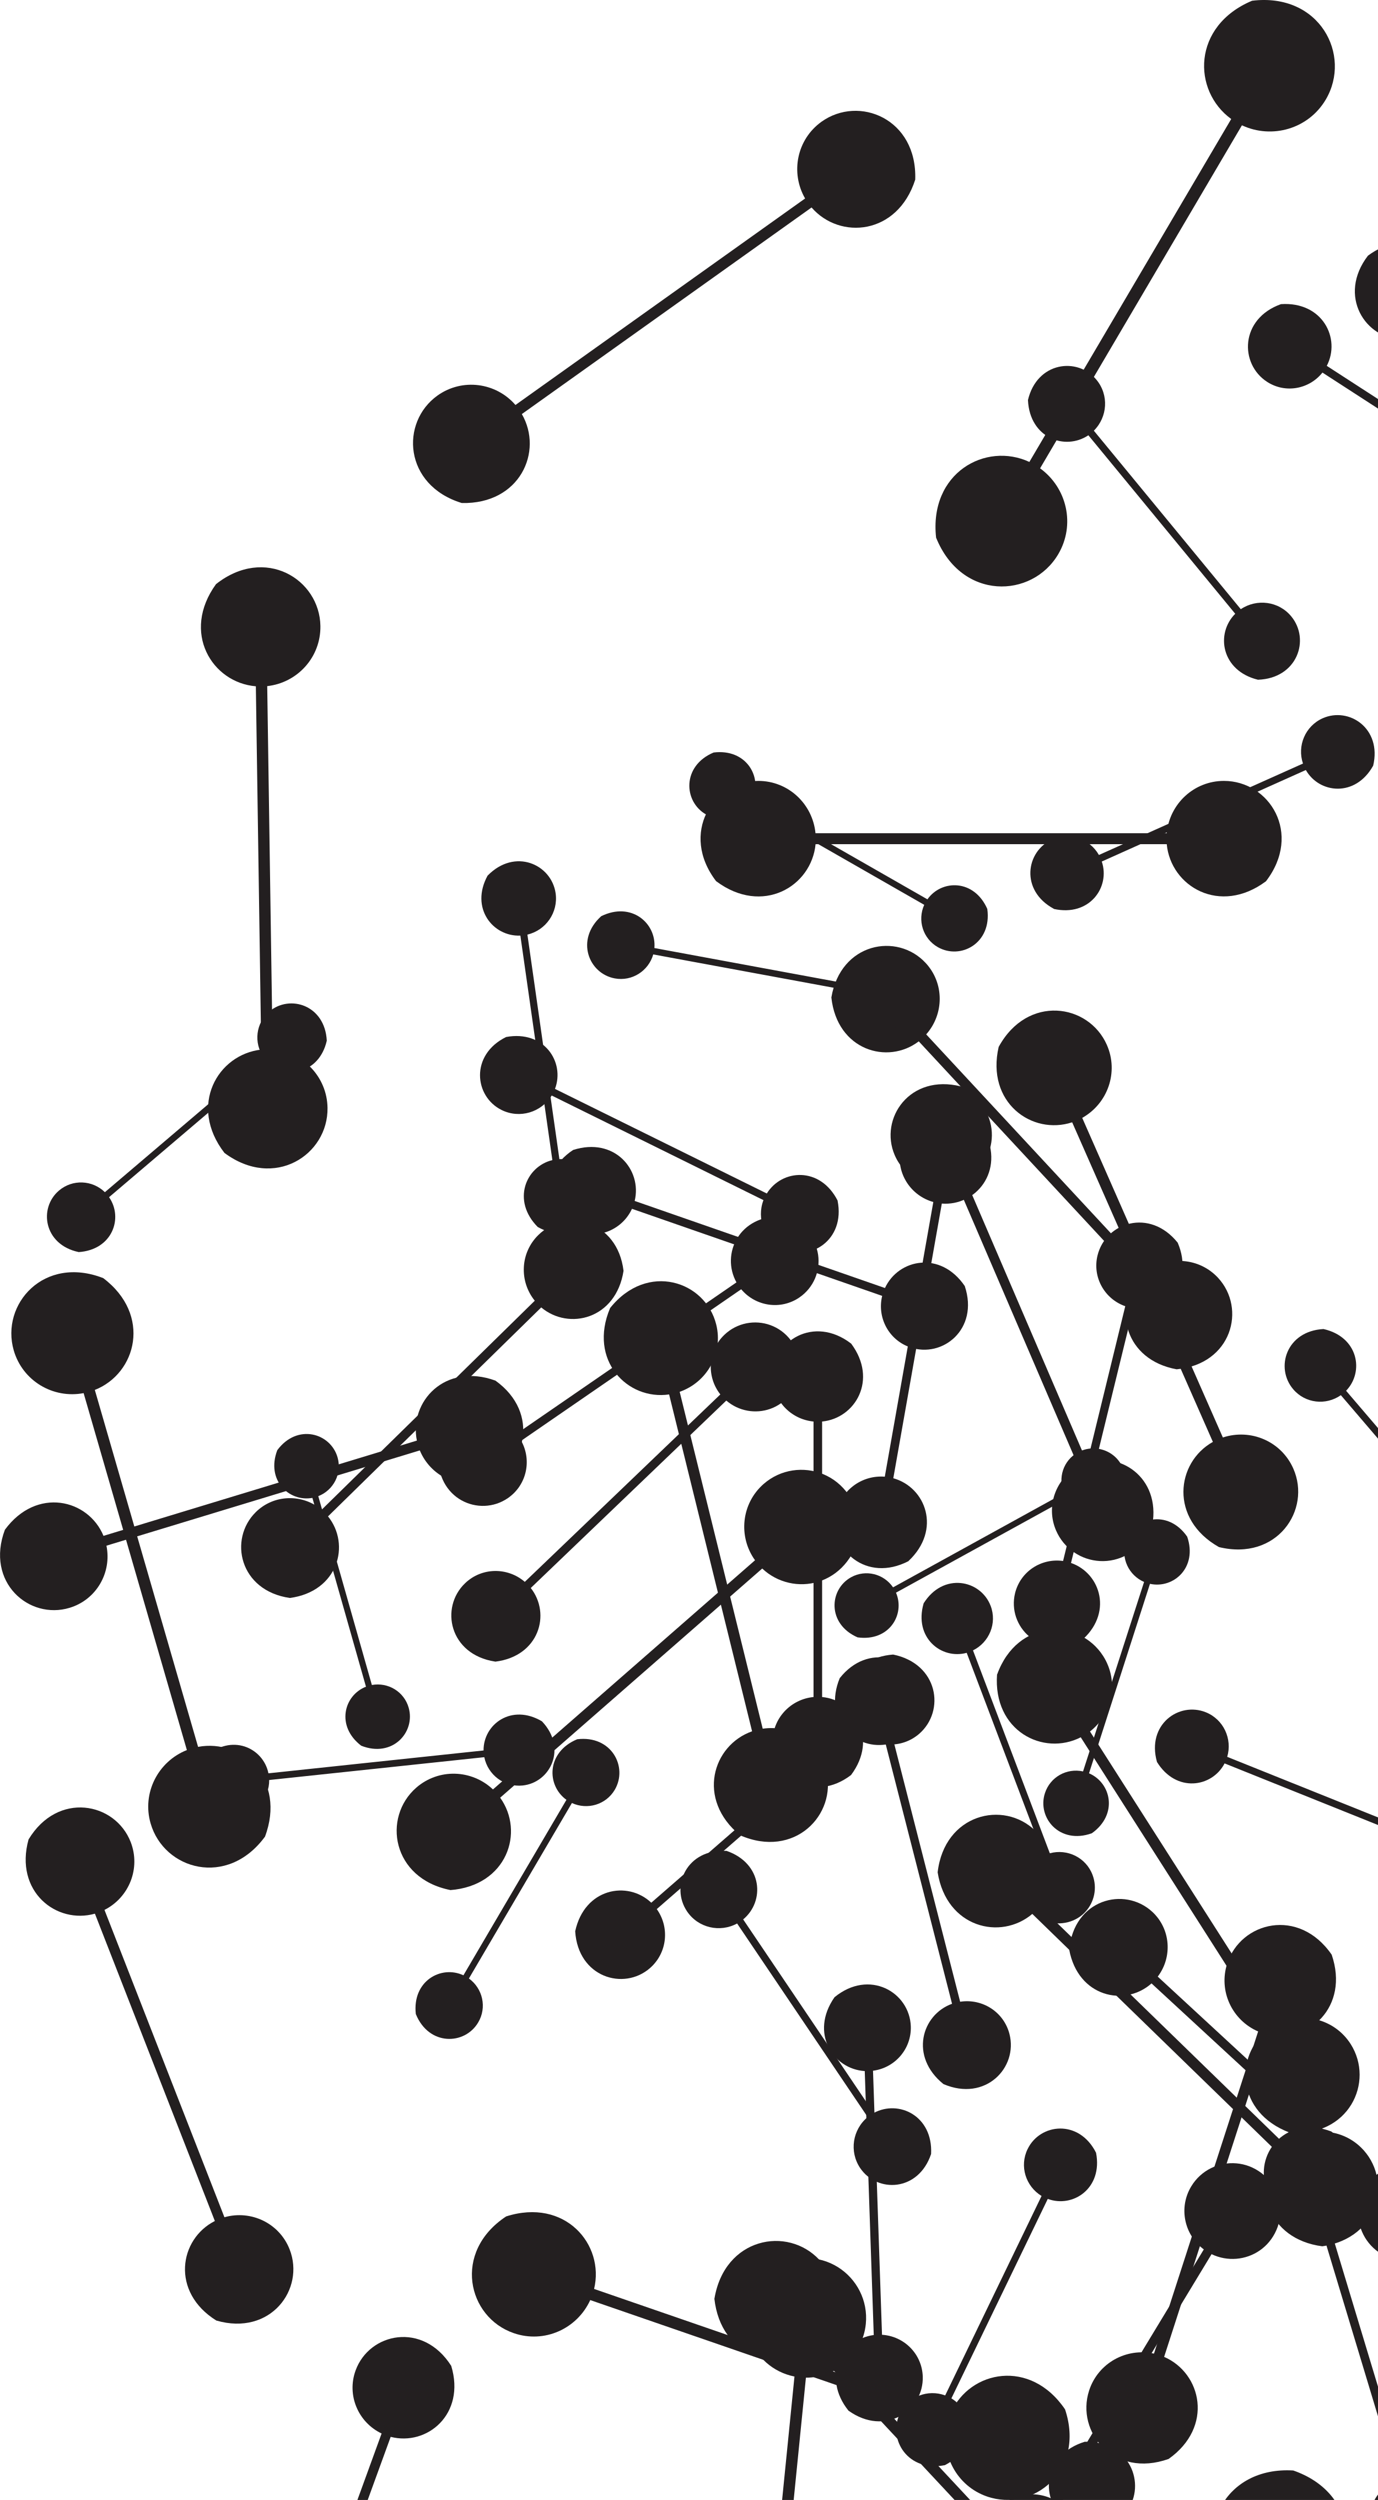 <svg xmlns="http://www.w3.org/2000/svg" xml:space="preserve" viewBox="0 0 16.842 30.544"><g fill="#231f20"><path d="M8.153 51.101c.48-.141.533-.635.26-.884l1.833-2.443c.315.193.775.003.776-.497-.141-.503-.68-.547-.917-.231-.157.209-.124.498.065.67l-1.833 2.443c-.218-.133-.505-.084-.662.125-.237.316-.045.822.478.816m9.206-21.3c-.105.557.367.866.759.718l1.523 3.109c-.357.219-.402.781.103 1.04.581.117.902-.405.705-.808-.13-.266-.44-.382-.711-.28l-1.523-3.109c.247-.152.344-.467.214-.733-.197-.403-.807-.468-1.07.062M8.651 35.281c.203.772.988.879 1.397.455l3.812 3.031c-.321.495-.039 1.235.758 1.259.809-.202.902-1.059.409-1.452-.326-.259-.788-.22-1.071.074l-3.812-3.031c.222-.342.156-.802-.17-1.06-.494-.393-1.308-.108-1.323.725m11.528 1.35c.037-.814-.696-1.159-1.224-.87l-2.794-4.119c.464-.384.415-1.192-.355-1.459-.851-.05-1.203.758-.841 1.292.238.352.702.455 1.068.255l2.794 4.119c-.321.266-.397.734-.158 1.087.362.533 1.243.504 1.511-.304"/><path d="M11 32.068c.525.392 1.084.06 1.13-.422h3.997c.046.482.606.814 1.13.422.416-.543.038-1.142-.479-1.142-.341 0-.619.261-.651.595h-3.997c-.032-.333-.309-.595-.651-.595-.518 0-.896.599-.479 1.142m4.765 1.378c-.78-.22-1.279.411-1.119.988L10.027 36.208c-.267-.536-1.061-.671-1.493.014-.241.812.462 1.336 1.06 1.106.395-.152.599-.577.488-.976l4.619-1.774c.185.371.621.55 1.016.398.598-.23.769-1.089.047-1.531M9.244 46.124c-.386-.103-.628.212-.545.495l-2.266.906c-.135-.263-.528-.324-.737.017-.113.402.237.656.531.539.194-.078.292-.289.234-.485l2.267-.906c.093.182.31.267.504.19.294-.117.372-.543.013-.756m2.668-.366c-.172-.658-.841-.751-1.191-.39l-3.247-2.59c.275-.421.035-1.053-.645-1.075-.69.171-.771.902-.35 1.238.277.222.672.189.914-.061l3.247 2.59c-.19.291-.134.684.143.905.421.335 1.115.094 1.129-.617"/><path d="M6.855 43.988c.633.049.92-.513.708-.932l3.278-2.074c.288.371.919.353 1.146-.241.06-.661-.561-.956-.985-.688-.28.177-.372.536-.225.825l-3.278 2.074c-.199-.257-.562-.327-.842-.15-.425.269-.424.956.199 1.185"/><path d="M10.588 37.753c-.519.557-.205 1.245.346 1.359l-.501 4.621c-.563-.007-1.016.598-.629 1.253.575.549 1.315.188 1.38-.411.043-.395-.225-.748-.606-.827l.502-4.621c.389.005.726-.283.769-.678.065-.598-.58-1.111-1.259-.697m-13.65 8.078c.559-.013.76-.531.537-.879l2.686-2.108c.285.3.836.228.982-.313-.006-.584-.576-.787-.924-.514-.229.18-.278.502-.124.743l-2.686 2.108c-.197-.207-.521-.236-.751-.056-.348.273-.286.875.28 1.02m5.551 4.594c-.019-.43-.421-.576-.685-.399L.139 47.994c.225-.224.161-.647-.256-.75-.449.014-.596.456-.381.719.142.174.391.206.573.083l1.665 2.032c-.156.155-.174.405-.031.579.216.263.677.206.78-.232M13.23 35.054c-.575-.569-1.317-.258-1.455.324l-4.894-.679c.025-.598-.603-1.099-1.312-.708-.602.594-.241 1.391.393 1.479.418.058.802-.215.898-.617l4.894.679c-.018.413.278.78.696.839.634.088 1.198-.581.781-1.316"/><path d="M5.493 32.146c-.357.247-.267.669.026.8l-.846 2.514c-.313-.073-.64.209-.504.621.253.377.71.266.819-.06.072-.214-.034-.444-.236-.535l.845-2.514c.216.05.439-.069.512-.284.109-.326-.187-.69-.617-.543m-3.912 3.895c.109-.393-.21-.643-.501-.561l-.904-2.321c.27-.136.335-.536-.011-.751-.409-.119-.671.236-.555.536.077.198.292.3.492.243l.904 2.321c-.186.094-.275.314-.198.512.117.301.55.385.771.02m6.985 1.503c.133.762.883.93 1.313.553l3.437 3.24c-.351.452-.139 1.19.63 1.278.798-.129.958-.95.513-1.37-.294-.277-.744-.277-1.041-.016l-3.437-3.239c.242-.313.216-.762-.078-1.039-.445-.42-1.255-.211-1.337.593m.805-9.806c-.493.538-.187 1.196.342 1.3l-.444 4.435c-.54-.002-.97.582-.593 1.207.556.522 1.262.17 1.32-.405.038-.379-.222-.716-.587-.788l.444-4.435c.373.001.694-.277.732-.656.058-.574-.565-1.06-1.213-.658"/><path d="M8.731 28.084c.079.719.768.92 1.192.594l3.013 3.225c-.354.4-.2 1.102.512 1.23.752-.073.95-.829.56-1.247-.257-.276-.677-.302-.97-.077l-3.013-3.226c.245-.277.247-.698-.011-.973-.39-.418-1.158-.271-1.282.474m.561 13.917c-.045.441.342.65.638.509l1.39 2.321c-.264.194-.262.635.149.803.46.053.676-.375.496-.675-.119-.198-.367-.268-.572-.171L10.003 42.466c.182-.134.238-.386.119-.585-.18-.301-.659-.312-.829.119m.283 7.562c-.315-.442-.84-.321-.998.047l-3.153-1.009c.085-.392-.272-.794-.785-.618-.466.323-.319.891.09 1.022.27.086.554-.05.664-.305l3.153 1.009c-.059.271.094.547.363.633.408.131.858-.246.666-.779m3.667-13.93c-.682-.219-1.143.323-1.019.839l-4.136 1.422c-.219-.482-.916-.626-1.319-.034-.238.71.366 1.195.902 1.011.353-.122.548-.491.462-.847l4.136-1.422c.152.333.532.505.885.383.536-.184.714-.938.09-1.351"/><path d="M2.842 36.221c.246.662.947.689 1.271.279l3.622 2.339c-.24.464.073 1.091.777 1.044.695-.248.703-1.012.234-1.315-.31-.2-.714-.125-.938.158l-3.622-2.34c.166-.32.068-.72-.242-.92-.469-.303-1.162.018-1.102.754m8.053 9.7c-.344-.665-1.085-.604-1.373-.131l-4.112-1.999c.193-.519-.216-1.14-.951-.999-.7.35-.61 1.155-.078 1.414.351.171.768.04.967-.286l4.112 1.999c-.134.358.021.766.373.937.532.259 1.221-.168 1.064-.935m1.666-15.181c-.683.176-.782.871-.408 1.234l-2.696 3.36c-.436-.286-1.092-.04-1.117.665.175.716.933.802 1.282.367.23-.287.198-.697-.061-.948l2.696-3.36c.302.198.708.141.939-.146.349-.435.101-1.156-.636-1.173"/><path d="M9.295 39.536c-.151-.408-.583-.425-.783-.173L6.282 37.917c.148-.285-.044-.673-.478-.644-.429.152-.434.623-.145.81.191.123.44.078.578-.096l2.23 1.445c-.103.198-.042.443.148.567.289.187.716-.01.68-.464"/><path d="M11.522 39.671c-.271-.406-.747-.312-.9.016L7.812 38.691c.087-.35-.223-.723-.69-.578-.428.278-.311.793.053.922.24.085.5-.03.605-.256l2.811.995c-.061.242.069.495.309.58.364.129.779-.198.621-.683M9.075 42.955c-.266-.397-.731-.304-.88.016l-2.752-.97c.085-.343-.219-.707-.676-.564-.418.272-.304.776.053.902.235.083.489-.03.592-.252l2.752.97c-.059.237.068.484.304.567.356.126.762-.194.607-.669m-5.584-8.489c.518-.339.404-.944-.009-1.141l1.293-3.552c.443.115.919-.275.74-.867-.347-.546-1.002-.404-1.169.056-.11.303.032.634.318.77l-1.293 3.552c-.306-.079-.628.083-.739.386-.168.46.242.99.859.795m9.349-3.447c-.278.45.029.877.42.881l.284 3.221c-.385.071-.612.546-.259.94.467.297.922-.05.885-.467-.024-.275-.255-.48-.525-.482l-.284-3.221c.266-.049.457-.291.433-.567-.037-.417-.546-.679-.954-.305"/><path d="M13.258 29.833c-.502.155-.551.675-.26.932l-1.888 2.594c-.334-.198-.814.008-.808.534.156.526.722.564.967.228.161-.222.123-.525-.078-.703l1.888-2.594c.231.137.532.08.693-.141.244-.336.035-.864-.514-.85M3.489 38.545c.116.799.893.997 1.353.617l3.486 3.484c-.38.461-.181 1.238.618 1.353.836-.11 1.028-.962.577-1.413-.298-.298-.768-.312-1.086-.049l-3.486-3.484c.262-.319.248-.788-.049-1.086-.452-.451-1.303-.259-1.413.578m5.265-27.778c.563.421 1.164.065 1.214-.453h4.292c.049.517.65.873 1.213.453.447-.583.042-1.226-.514-1.226-.367 0-.665.281-.699.639H9.967c-.035-.358-.332-.639-.699-.639-.556 0-.962.643-.515 1.226M5.644 6.146c.712.016.998-.631.734-1.087l3.541-2.524c.345.398 1.05.338 1.267-.34.026-.744-.687-1.035-1.145-.708-.302.216-.383.622-.201.938L6.3 4.948c-.238-.275-.649-.331-.952-.116-.459.327-.415 1.096.296 1.314m4.837 13.859c.387.054.584-.28.47-.546l2.09-1.15c.163.238.551.251.712-.105.062-.404-.308-.608-.579-.459-.179.098-.248.315-.169.498L10.915 19.394c-.113-.165-.333-.222-.512-.124-.271.149-.296.571.078.735M.959 15.298c.416-.026.55-.418.374-.671l1.939-1.65c.221.214.629.145.722-.262-.022-.435-.452-.569-.703-.356-.165.141-.192.382-.07.557l-1.939 1.65c-.153-.149-.395-.161-.561-.02-.251.213-.187.66.238.751m4.544 7.796c.695-.053.911-.711.61-1.129l3.203-2.8c.374.353 1.055.228 1.201-.454-.047-.727-.769-.942-1.184-.579-.273.239-.313.643-.105.932l-3.203 2.8c-.259-.245-.664-.26-.938-.021-.415.363-.298 1.107.416 1.25m4.695 1.312c-.302.434-.019.876.371.9l.11 3.225c-.387.051-.64.511-.309.924.449.321.922-0.0.908-.418-.01-.276-.228-.492-.498-.509l-.11-3.226c.268-.035.471-.266.462-.542-.014-.418-.508-.706-.934-.355m1.262-1.527c.108.677.77.836 1.157.508l3.003 2.919c-.317.396-.139 1.053.541 1.142.709-.104.862-.829.473-1.208-.257-.249-.656-.255-.923-.029l-3.003-2.919c.219-.273.202-.672-.055-.922-.389-.378-1.11-.204-1.193.508m-.544-2.66c-.537.04-.706.548-.474.872l-2.482 2.16c-.289-.274-.816-.178-.93.349.035.562.593.73.914.45.212-.185.243-.497.083-.721l2.483-2.16c.2.19.513.202.725.018.321-.28.233-.855-.319-.968M6.055 16.868c-.617-.223-1.056.258-.96.733l-3.83 1.164c-.185-.448-.817-.603-1.205-.075-.241.641.295 1.105.791.954.327-.099.517-.43.45-.759l3.83-1.164c.128.31.47.479.797.38.496-.151.684-.834.127-1.233"/><path d="M12.186 20.456c-.051.693.565 1.004 1.023.77l2.283 3.577c-.405.316-.382 1.006.268 1.252.724.063 1.043-.617.748-1.081-.195-.306-.587-.404-.903-.243l-2.283-3.576c.28-.219.356-.616.161-.922-.296-.463-1.047-.459-1.295.223m-5.136.795c-.375.158-.374.563-.129.739l-1.259 2.144c-.273-.127-.627.069-.582.473.16.394.6.38.763.102.108-.183.055-.414-.114-.536l1.259-2.144c.189.087.416.021.524-.162.163-.278-.039-.669-.461-.617m3.108-9.063c.069.645.688.827 1.068.536l2.696 2.902c-.319.358-.182.988.456 1.105.675-.064.854-.742.506-1.118-.23-.248-.607-.273-.871-.072l-2.696-2.902c.22-.248.223-.626-.007-.873-.349-.376-1.039-.247-1.152.422"/><path d="M13.204 20.056c.405-.334.253-.833-.114-.96l.761-3.113c.384.056.749-.317.543-.8-.344-.428-.882-.247-.98.156-.065.266.086.532.339.62l-.76 3.113c-.266-.038-.522.128-.587.394-.098.403.296.811.798.59m-9.662-.532c.592-.079.745-.653.467-.997L6.615 15.974c.338.284.914.143 1.006-.447-.075-.62-.704-.769-1.041-.438-.223.218-.236.566-.044.803l-2.605 2.554c-.234-.197-.582-.19-.804.028-.337.331-.201.962.417 1.05M14.283 30.043c.553-.392.404-1.048-.055-1.247l1.273-3.936c.489.108.994-.337.775-.978-.402-.583-1.112-.402-1.277.108-.109.336.06.693.378.83l-1.273 3.936c-.338-.074-.684.115-.793.452-.165.51.304 1.073.972.835m-1.266-.606c-.425-.625-1.161-.474-1.392.035l-4.364-1.506c.131-.543-.355-1.116-1.075-.886-.659.435-.472 1.232.093 1.426.373.129.774-.052.935-.404l4.364 1.506c-.091.376.114.766.486.894.565.195 1.203-.316.953-1.065M6.624 21.031c-.372-.221-.717.036-.714.356l-2.629.279c-.064-.314-.455-.493-.772-.199-.236.386.054.753.394.717.225-.024.389-.215.387-.436l2.629-.279c.044.217.245.369.469.346.34-.036.547-.456.236-.784"/><path d="M11.552 30.117c.393-.205.356-.643.076-.814l1.178-2.437c.307.114.675-.129.59-.564-.208-.414-.685-.36-.837-.044-.101.208-.023.454.171.572l-1.178 2.437c-.212-.079-.454.013-.554.222-.152.316.101.722.555.629M3.389 17.718c-.14.367.143.635.429.583l.655 2.307c-.271.105-.37.483-.058.721.382.151.665-.165.58-.464-.056-.197-.252-.314-.45-.278l-.655-2.307c.187-.073.292-.276.236-.473-.085-.299-.492-.419-.737-.089m7.824-5.811c-.279-.302-.663-.161-.746.132l-2.469-.456c.026-.303-.281-.571-.65-.389-.319.288-.154.701.166.76.211.039.412-.091.47-.293l2.469.456c-.018.209.123.403.334.441.32.059.621-.268.426-.651m.855-.799c-.161-.37-.561-.364-.733-.12L9.197 9.765c.123-.272-.075-.62-.475-.571-.389.163-.37.599-.093.757.183.104.411.049.53-.119l2.137 1.223c-.085.188-.017.412.166.517.277.158.662-.046.605-.464m1.277 11.291c.325-.231.237-.617-.034-.733l.745-2.315c.288.063.584-.199.455-.576-.237-.343-.654-.235-.75.065-.064.198.036.407.223.488l-.746 2.315c-.199-.044-.402.068-.466.266-.097.3.18.63.572.49m-1.137-9.609c-.157.681.408 1.084.898.922l1.72 3.905c-.451.252-.534.942.074 1.285.709.173 1.132-.454.909-.959-.147-.334-.521-.492-.861-.38l-1.719-3.905c.312-.175.448-.558.301-.892-.223-.506-.97-.617-1.321.023"/><path d="M14.072 18.689c.144-.6-.351-.96-.785-.821l-1.487-3.459c.4-.219.479-.827-.055-1.135-.625-.158-1.002.391-.81.839.127.296.456.438.757.342l1.487 3.459c-.276.152-.399.489-.272.785.193.448.851.552 1.166-.01m-6.616-2.708c-.271.639.213 1.131.721 1.056l1.014 4.116c-.484.17-.684.83-.147 1.27.665.291 1.185-.25 1.054-.783-.087-.352-.426-.571-.777-.519l-1.015-4.116c.335-.117.534-.469.447-.821-.131-.533-.843-.77-1.296-.204M.349 22.474c-.176.636.341 1.04.811.907l1.466 3.755c-.436.22-.542.867.018 1.216.663.192 1.086-.383.896-.869-.125-.321-.473-.485-.797-.393L1.277 23.335c.301-.152.445-.509.32-.83-.19-.486-.891-.622-1.248-.031m9.914-1.97c-.204.495.172.871.563.81l.81 3.168c-.373.134-.522.645-.105.981.514.22.912-.201.807-.611-.069-.271-.332-.437-.603-.395l-.81-3.168c.258-.093.409-.366.339-.636-.105-.41-.656-.588-1.002-.148M2.64 7.137c-.427.589-.049 1.204.487 1.248l.066 4.439c-.534.059-.894.686-.45 1.262.61.454 1.269.024 1.26-.551-.006-.379-.301-.683-.671-.713l-.066-4.439c.37-.041.655-.353.65-.733-.008-.575-.679-.985-1.276-.513m9.924-2.246c.022.462.454.618.738.427l1.795 2.181c-.242.241-.172.696.278.806.483-.017.64-.492.407-.774-.153-.186-.421-.22-.617-.088l-1.796-2.181c.168-.167.186-.436.032-.622-.232-.282-.729-.22-.838.251M11.38 26.316c.023-.467-.397-.665-.701-.5L9.083 23.451c.267-.22.24-.683-.202-.837-.488-.03-.691.433-.484.739.136.202.402.262.612.148l1.596 2.365c-.185.152-.228.421-.092.623.207.306.712.291.867-.172"/><path d="M11.104 19.072c.407-.382.211-.901-.186-1.011l.593-3.356c.411.032.773-.388.522-.887-.394-.43-.953-.201-1.029.233-.051.287.128.558.403.635l-.593 3.356c-.285-.023-.545.172-.596.459-.077.435.37.841.887.572m.183.519c-.12.417.217.687.527.602l.939 2.479c-.288.142-.362.567.004.8.435.131.717-.244.595-.566-.08-.212-.308-.322-.522-.264l-.939-2.479c.199-.098.296-.332.216-.543-.122-.321-.582-.415-.821-.029"/><path d="M11.793 15.715c-.297-.439-.813-.334-.977.022L7.757 14.673c.093-.381-.247-.784-.752-.623-.463.304-.333.863.063 1.001.261.091.543-.036.656-.282l3.058 1.064c-.064.263.078.537.34.628.396.138.845-.22.67-.746m-5.739 4.587c.538-.066.683-.585.434-.9l2.39-2.29c.303.261.828.139.917-.395-.062-.563-.631-.705-.941-.408-.204.195-.22.511-.049.728l-2.39 2.29c-.21-.181-.526-.179-.73.017-.31.297-.193.871.367.957"/><path d="M9.566 14.861c-.534-.021-.757.461-.565.807l-2.69 1.851c-.254-.303-.784-.267-.955.239-.029.558.502.786.851.546.23-.158.296-.462.163-.701L9.059 15.752c.176.21.484.257.713.099.348-.24.326-.817-.206-.99m3.313-3.756c.437.098.693-.266.587-.579l2.494-1.118c.164.288.605.338.823-.053.108-.455-.295-.723-.618-.579-.213.096-.313.336-.24.553l-2.494 1.117c-.113-.199-.359-.284-.572-.189-.323.145-.392.624.02.846m-6.919-.406c-.218.398.065.749.4.734l.391 2.743c-.326.079-.499.495-.179.817.413.233.787-.085.736-.44-.033-.235-.24-.399-.471-.389l-.391-2.743c.226-.054.378-.27.345-.505-.051-.355-.498-.556-.83-.217m4.442 10.988c.33-.442.05-.913-.355-.951v-3.366c.405-.039.685-.51.355-.952-.457-.351-.961-.032-.961.404 0 .288.22.521.501.548v3.366c-.28.027-.501.26-.501.548 0 .436.504.754.961.404M15.303.009c-.734.308-.732 1.099-.255 1.445l-2.467 4.19c-.534-.249-1.227.133-1.14.925.312.772 1.173.745 1.493.202.211-.358.108-.81-.222-1.049l2.467-4.191c.369.172.814.043 1.025-.315.32-.543-.075-1.308-.901-1.207M3.238 22.442c.262-.696-.277-1.201-.817-1.099L1.159 16.982c.511-.202.696-.918.103-1.366-.724-.283-1.257.318-1.094.883.108.373.481.593.854.522l1.262 4.361c-.353.14-.551.525-.443.897.164.565.936.788 1.397.162"/><path d="M10.238 14.67c-.214-.422-.682-.386-.866-.088L6.783 13.304c.124-.327-.132-.72-.597-.634-.443.218-.39.727-.055.892.221.109.484.029.612-.177l2.588 1.278c-.086.226.01.484.231.593.335.165.772-.101.675-.586m42.546 14.597c.078.475.544.585.814.352l2.12 2.038c-.221.279-.094.74.384.8.497-.075.602-.586.328-.849-.181-.174-.461-.177-.648-.017l-2.119-2.038c.153-.193.139-.473-.042-.647-.274-.264-.78-.139-.836.361"/><path d="M51.33 36.257c.675.068.995-.525.779-.978l3.552-2.135c.298.404.973.4 1.229-.229.08-.705-.575-1.035-1.035-.758-.303.182-.41.563-.261.876l-3.552 2.134c-.206-.279-.593-.363-.896-.181-.46.276-.476 1.01.184 1.27m2.875-4.036c-.119-.671-.781-.817-1.159-.484l-3.037-2.846c.308-.399.119-1.049-.558-1.125-.703.116-.842.84-.449 1.208.26.243.657.242.918.012l3.037 2.846c-.213.276-.188.672.071.915.393.369 1.107.183 1.177-.526"/><path d="M53.262 29.265c-.297.276-.157.653.132.735l-.442 2.435c-.299-.025-.563.279-.382.641.285.314.691.15.748-.165.038-.208-.091-.406-.29-.462l.442-2.435c.207.018.397-.122.434-.331.057-.315-.266-.612-.642-.418"/><path d="M52.054 31.143c.14.53.679.604.96.312l2.621 2.081c-.22.34-.026.849.521.865.556-.139.619-.728.28-.998-.224-.178-.542-.151-.736.051l-2.621-2.081c.152-.235.107-.551-.117-.728-.339-.27-.899-.074-.908.499"/><path d="M56.537 32.326c.07-.826-.661-1.206-1.21-.933l-2.677-4.298c.487-.373.47-1.196-.303-1.498-.863-.084-1.253.723-.907 1.28.229.367.696.49 1.075.302l2.676 4.298c-.337.258-.432.731-.204 1.098.347.557 1.244.562 1.548-.249M34.321 31.516c-.244.628.239 1.091.729 1.004l1.1 3.964c-.465.179-.64.824-.107 1.236.653.264 1.142-.276 1-.789-.094-.339-.43-.542-.769-.482l-1.1-3.963c.322-.123.504-.471.411-.809-.143-.513-.84-.723-1.264-.161m12.189 1.466c-.581.212-.609.827-.252 1.113l-2.07 3.163c-.405-.213-.957.058-.919.676.214.61.883.622 1.151.212.177-.27.114-.625-.133-.823l2.07-3.163c.28.147.631.063.808-.207.268-.41-.01-1.019-.655-.97m1.338-1.596c-.667-.37-1.261.1-1.239.664l-4.618.625c-.129-.549-.827-.845-1.371-.31-.396.692.134 1.324.732 1.244.395-.054.674-.399.659-.789l4.618-.625c.089.38.45.638.845.585.598-.081.941-.831.375-1.393M22.978 37.924c.596-.093.738-.676.45-1.017l2.577-2.636c.347.28.927.125 1.006-.473-.09-.625-.728-.761-1.062-.42-.22.225-.226.576-.028.812l-2.577 2.636c-.24-.194-.592-.179-.812.046-.334.341-.182.976.444 1.052"/><path d="M38.734 31.616c-.403-.276-.81-.012-.83.349l-2.98.122c-.049-.358-.477-.588-.855-.28-.294.417.006.852.392.836.255-.011.453-.214.467-.463l2.98-.121c.034.247.249.434.503.423.386-.016.649-.473.323-.866m-10.87 4.229c.439-.705-.041-1.376-.655-1.383l-.432-5.052c.604-.11.963-.853.411-1.474-.731-.467-1.447.074-1.391.729.037.432.397.754.822.758l.431 5.052c-.418.076-.718.455-.681.887.056.654.853 1.067 1.494.482"/><path d="M28.186 32.42c.503-.674.077-1.393-.542-1.452v-5.138c.619-.06 1.046-.779.542-1.453-.698-.535-1.467-.049-1.467.616 0 .439.336.796.764.837v5.138c-.428.041-.764.398-.764.836 0 .665.769 1.151 1.467.616m18.384-.598c-.199.466.154.826.525.772l.734 3.006c-.354.123-.501.605-.11.927.485.213.865-.181.77-.57-.063-.257-.31-.417-.567-.38l-.734-3.006c.244-.085.39-.342.327-.599-.095-.389-.615-.563-.946-.151"/><path d="M50.411 32.099c-.595-.456-1.24-.084-1.3.467l-4.577-.056c-.046-.552-.682-.94-1.288-.499-.484.616-.06 1.307.533 1.314.391.005.712-.291.754-.672l4.577.056c.032.382.346.685.737.69.593.007 1.034-.673.565-1.3m.241-1.041c.027.441.441.585.71.399l1.741 2.06c-.228.234-.156.666.275.766.461-.022.605-.477.38-.744-.149-.176-.404-.205-.59-.076l-1.741-2.06c.158-.162.172-.418.023-.594-.225-.267-.698-.201-.797.25m-18.918-.488c.087.564.639.699.962.427l2.491 2.442c-.266.328-.12.877.447.953.591-.084.721-.688.398-1.004-.213-.209-.545-.215-.769-.027l-2.491-2.442c.183-.227.17-.56-.043-.768-.322-.316-.924-.174-.996.419m-10.048-1.85c-.261.35-.04.723.281.754v2.666c-.321.031-.543.404-.281.754.362.278.761.026.761-.32 0-.228-.174-.413-.397-.434v-2.666c.222-.022.397-.206.397-.434 0-.345-.399-.597-.761-.32"/><path d="M37.06 26.776c.189.839 1.031.986 1.489.544l3.993 3.415c-.365.521-.09 1.33.768 1.386.879-.187 1.014-1.107.496-1.549-.341-.292-.841-.267-1.158.038L38.656 27.195c.253-.36.199-.858-.142-1.15-.517-.442-1.406-.167-1.453.731"/><path d="M43.122 33.276c.844.032 1.195-.73.891-1.275l4.245-2.927c.402.478 1.239.421 1.508-.38.045-.882-.795-1.24-1.344-.861-.363.25-.466.731-.256 1.108l-4.245 2.927c-.278-.331-.764-.405-1.126-.155-.55.379-.513 1.292.327 1.563"/><path d="M39.05 33.227c.669.126 1.039-.44.861-.911l3.729-1.83c.264.428.937.482 1.247-.124.14-.697-.486-1.082-.969-.845-.319.156-.458.527-.335.852l-3.729 1.83c-.182-.296-.561-.413-.879-.257-.483.237-.561.968.075 1.284m-13.828-6.681c-.506.298-.425.876-.042 1.081l-1.384 3.309c-.415-.129-.883.219-.74.789.305.533.931.427 1.111-.001.118-.283-.002-.603-.267-.744l1.384-3.309c.287.089.599-.05.718-.333.179-.428-.186-.949-.779-.792m21.959 6.423c.674-.451.518-1.241-.026-1.494l1.651-4.67c.582.145 1.201-.372.959-1.146-.462-.711-1.318-.516-1.531.089-.141.399.05.831.426 1.006l-1.651 4.671c-.403-.1-.822.116-.963.515-.214.605.33 1.294 1.136 1.031m5.327 2.946c.178-.373-.096-.678-.4-.648l-.491-2.474c.292-.088.429-.475.122-.751-.387-.191-.711.116-.648.437.042.211.238.351.448.33l.491 2.474c-.202.061-.33.265-.288.476.064.32.481.481.766.156M41.356-12.755c-.581.084-.726.649-.45.985l-2.538 2.535c-.335-.277-.9-.133-.985.449.08.609.7.749 1.028.421.217-.217.227-.558.036-.79l2.538-2.535c.231.191.573.181.79-.035.329-.328.189-.948-.42-1.029M39.455-6.935c-.471.356-.324.924.081 1.085l-1.004 3.463c-.429-.081-.857.32-.649.873.365.497.979.32 1.109-.128.086-.296-.071-.602-.352-.713l1.004-3.463c.297.056.593-.119.678-.415.13-.448-.294-.926-.869-.702"/><path d="M36.935-9.016c.174.398.605.391.79.128l2.305 1.313c-.132.293.082.668.513.614.418-.176.397-.646.098-.816-.197-.112-.443-.053-.571.129l-2.305-1.312c.091-.203.017-.445-.18-.557-.299-.17-.713.051-.651.501m6.236-8.091c-.609.141-.712.754-.388 1.085l-2.463 2.919c-.38-.263-.967-.059-1.004.566.14.639.81.731 1.129.353.21-.249.191-.613-.033-.842l2.463-2.919c.263.182.625.14.835-.109.319-.378.115-1.023-.538-1.053M42.014-7.014c.6-.364.495-1.054.034-1.293l1.606-3.976c.498.147 1.053-.276.873-.955-.373-.632-1.12-.497-1.328.018-.137.34.012.721.33.887l-1.606 3.976c-.344-.102-.716.069-.853.409-.208.515.236 1.131.943.935"/><path d="M38.546-3.928c.454-.224.422-.726.107-.927l1.404-2.754c.348.138.773-.131.688-.63-.228-.477-.773-.427-.955-.071-.12.235-.037.518.181.657l-1.404 2.754c-.241-.095-.518.005-.638.24-.182.357.098.827.618.731M35.767-8.414c.254-.34.039-.703-.273-.733v-2.592c.312-.03.527-.393.273-.733-.352-.27-.74-.025-.74.311 0 .221.169.401.386.422v2.592c-.216.021-.386.201-.386.422 0 .335.388.581.74.31M37.339-3.772c.507-.406.327-1.026-.124-1.19l.994-3.838c.474.075.932-.379.686-.98-.418-.535-1.086-.321-1.215.176-.085.328.097.659.409.773l-.994 3.838c-.328-.052-.648.149-.733.477-.129.497.352 1.009.976.744m7.016-6.332c-.602.458-.411 1.185.109 1.39l-1.272 4.44c-.55-.102-1.096.414-.828 1.121.47.635 1.256.406 1.42-.169.109-.38-.093-.771-.453-.912l1.271-4.44c.38.07.759-.155.868-.534.164-.575-.38-1.185-1.116-.895m2.882-2.347c-.185-.831-1.018-.978-1.472-.542l-3.943-3.388c.363-.514.092-1.316-.757-1.374-.871.182-1.005 1.093-.495 1.532.337.289.832.267 1.146-.035l3.943 3.388c-.251.356-.199.849.138 1.138.511.439 1.391.169 1.44-.72m-24.199 5.856c.019.627.602.848.99.595l2.385 2.996c-.334.322-.249.939.358 1.099.655-.012.878-.652.569-1.04-.204-.256-.565-.308-.834-.133L24.123-6.074c.231-.223.261-.587.058-.842-.309-.388-.983-.314-1.142.322m23.446 2.819c.356-.31.207-.756-.126-.861l.606-2.821c.347.04.666-.304.469-.733-.32-.376-.799-.2-.878.165-.052.241.091.477.321.55l-.606 2.821c-.24-.028-.467.128-.518.369-.079.365.286.723.733.511"/><path d="M37.926-3.924c.808.193 1.293-.474 1.105-1.058l4.655-2.007c.296.538 1.114.643 1.528-.076.212-.841-.528-1.349-1.131-1.089-.398.171-.589.615-.46 1.019l-4.655 2.006c-.205-.372-.659-.537-1.057-.366-.603.26-.743 1.147.015 1.57m-4.164-6.185c.054.454.491.577.757.369l1.922 2.022c-.222.255-.121.697.33.774.475-.05.596-.53.347-.791-.164-.173-.43-.187-.614-.043l-1.922-2.022c.153-.176.152-.442-.012-.615-.249-.262-.733-.165-.808.307m-9.121 3.702c.461.345.954.053.994-.371h3.517c.041.424.533.716.994.371.367-.478.034-1.004-.422-1.004-.3 0-.544.23-.573.523h-3.517c-.028-.293-.272-.523-.573-.523-.455 0-.788.527-.422 1.004m13.353-9.488c-.465.623-.071 1.288.501 1.342v4.749c-.572.055-.966.719-.501 1.342.645.495 1.356.046 1.356-.569 0-.406-.31-.735-.706-.773v-4.749c.396-.038.706-.367.706-.773 0-.615-.711-1.064-1.356-.569"/><path d="M44.465-11.236c-.726.251-.773 1.013-.335 1.375L41.494-5.98c-.498-.273-1.189.052-1.154.819.252.762 1.083.79 1.424.288.225-.332.154-.773-.149-1.024l2.635-3.881c.345.189.781.092 1.006-.24.341-.503.009-1.264-.793-1.218m-8.104 6.937c.27-.546-.128-1.001-.577-.962l-.677-3.656c.433-.124.642-.692.194-1.105-.567-.289-1.051.158-.963.631.058.313.344.522.654.495l.677 3.656c-.3.086-.491.384-.434.696.088.474.699.718 1.125.245"/><path d="M39.3-10.452c.071.497.553.622.84.386l2.159 2.172c-.237.285-.115.768.381.842.52-.067.641-.595.361-.877-.185-.186-.476-.195-.675-.033l-2.159-2.172c.164-.198.156-.489-.029-.675-.279-.282-.809-.163-.879.356m4.779-4.549c-.532.176-.573.731-.258 1l-1.959 2.807c-.361-.204-.868.027-.85.587.177.558.782.586 1.036.223.168-.24.12-.563-.098-.748l1.959-2.807c.249.141.569.074.736-.165.254-.364.019-.922-.567-.896m-6.572 3.276c-.235.315-.036.651.253.678v2.4c-.289.028-.489.364-.253.678.326.25.685.023.685-.288 0-.205-.157-.371-.357-.391V-11.046c.2-.019.357-.186.357-.391 0-.311-.359-.538-.685-.288M49.711-.941c.324-.791-.278-1.39-.902-1.291l-1.305-5.054c.594-.216.83-1.031.164-1.566-.822-.349-1.456.324-1.287.979.111.432.533.697.964.629l1.305 5.054c-.411.149-.651.585-.539 1.017.169.654 1.049.937 1.599.233M42.049-12.727c-.047-.518-.54-.672-.849-.444L39.078-15.533c.26-.283.159-.79-.351-.891-.542.042-.695.583-.42.889.181.202.483.227.697.069l2.122 2.362c-.18.195-.187.498-.006.7.275.306.829.211.929-.323"/><path d="M48.581-7.063c-.375-.696-1.156-.616-1.452-.112L42.752-9.207c.194-.551-.25-1.199-1.023-1.036-.732.383-.622 1.23-.055 1.494.374.174.811.028 1.015-.321l4.378 2.031c-.134.381.037.809.411.982.567.263 1.285-.201 1.105-1.007M32.212-10.808c-.383.512-.059 1.059.412 1.104v3.904c-.471.045-.795.591-.412 1.103.53.407 1.115.038 1.115-.468 0-.334-.255-.605-.581-.636v-3.904c.325-.031.581-.302.581-.636 0-.506-.585-.875-1.115-.468m11.18-2.124c-.46-.267-.881.054-.873.447l-3.229.377c-.083-.385-.566-.6-.952-.234-.285.478.077.926.495.877.276-.032.475-.27.47-.542l3.229-.377c.057.266.306.451.582.419.418-.049.667-.568.279-.967"/><path d="M34.677-7.797c-.549-.629-1.336-.365-1.523.223l-4.985-1.072c.072-.613-.537-1.177-1.296-.829-.665.565-.355 1.413.291 1.552.426.092.842-.16.971-.567l4.985 1.072c-.049.424.226.824.652.916.646.139 1.277-.506.904-1.295m5.259-.46c-.852.044-1.136.842-.781 1.364l-4.005 3.329c-.448-.444-1.284-.31-1.483.519.035.891.912 1.176 1.431.745.342-.284.402-.778.157-1.138l4.005-3.33c.309.307.805.338 1.147.054.519-.431.399-1.346-.471-1.543m-9.983-3.479c-.195-.336-.578-.285-.715-.033l-2.183-.931c.087-.274-.141-.585-.519-.493-.354.199-.287.614-.004.735.187.079.399.001.494-.173l2.183.931c-.06.189.03.397.217.476.283.121.628-.118.527-.512m23.055 38.945c.157-.762-.482-1.196-1.023-1.002l-2.016-4.298c.495-.293.569-1.062-.116-1.428-.794-.174-1.247.534-.986 1.091.172.367.593.533.967.4l2.016 4.298c-.342.202-.483.633-.311 1.0.261.557 1.095.661 1.469-.06M44.253 24.967c-.358.479-.055.99.385 1.032v3.649c-.44.042-.743.553-.385 1.032.495.38 1.042.035 1.042-.438 0-.312-.239-.565-.543-.594v-3.649c.304-.029.543-.283.543-.594 0-.473-.547-.818-1.042-.437m13.679-4.976c-.62.289-.591.968-.17 1.249l-1.976 3.681c-.466-.195-1.048.156-.947.832.294.652 1.032.6 1.288.123.169-.314.065-.699-.226-.893l1.976-3.681c.323.135.701.009.869-.306.256-.477-.108-1.12-.814-1.005M42.035-6.649c-.19.368.075.683.38.662l.415 2.495c-.296.079-.445.462-.146.749.382.204.716-.095.663-.418-.035-.213-.227-.359-.439-.345l-.415-2.495c.205-.054.339-.255.304-.468-.054-.323-.466-.497-.762-.181m-9.912 26.542c-.396-.016-.561.342-.419.599l-1.994 1.372c-.189-.224-.582-.198-.709.178-.022.414.373.583.631.405.17-.117.219-.343.121-.52l1.994-1.373c.131.155.358.19.529.073.259-.178.241-.606-.153-.734"/><path d="M59.016 17.99c-.661.396-.55 1.153-.046 1.419l-1.788 4.351c-.545-.165-1.156.295-.964 1.041.405.696 1.225.552 1.457-.011.153-.372-.008-.791-.356-.974l1.788-4.352c.377.114.786-.071.938-.442.231-.564-.251-1.243-1.028-1.032m1.047 13.687c.508-.132.581-.649.303-.919l2.004-2.504c.325.212.813.029.831-.496-.131-.533-.696-.597-.955-.272-.171.214-.147.519.046.706l-2.004 2.504c-.225-.147-.527-.104-.699.11-.259.324-.074.861.475.872M53.703 1.965c-.493-.1-.773.314-.646.664l-2.777 1.314c-.19-.319-.688-.366-.923.079-.111.514.348.806.708.635.237-.112.344-.385.256-.627l2.777-1.314c.132.221.41.312.647.199.36-.17.425-.71-.042-.95m-39.564 19.56c.234.383.675.315.828.02l2.546 1.022c-.093.319.178.673.612.557.404-.239.316-.717-.013-.849-.218-.087-.461.008-.567.212l-2.546-1.022c.065-.22-.045-.458-.262-.545-.33-.132-.724.152-.597.605M52.096-3.172c-.619-.401-1.224.014-1.24.56l-4.498.301c-.088-.539-.743-.87-1.303-.389-.428.642.043 1.287.625 1.248.385-.026.677-.341.688-.718l4.498-.301c.061.373.393.646.777.62.582-.039.962-.741.453-1.32M28.893 20.23c-.489.711-.023 1.431.614 1.468l.206 5.268c-.633.086-1.041.84-.497 1.511.737.521 1.506-.008 1.48-.69-.018-.45-.376-.802-.817-.827l-.206-5.268c.437-.059.768-.438.75-.888-.026-.682-.835-1.149-1.529-.573M25.499 2.074c-.483.092-.583.57-.339.84L23.134 5.13c-.291-.219-.758-.077-.807.413.09.506.613.6.876.313.173-.189.169-.476 0-.662l2.027-2.216c.201.151.486.13.659-.059.262-.287.122-.8-.39-.845M45.34 5.651c-.766.225-.852 1.014-.415 1.411l-2.925 3.9c-.504-.307-1.237-.004-1.238.794.225.803 1.085.872 1.464.367.25-.333.198-.795-.104-1.07l2.924-3.9c.349.212.806.133 1.056-.2.379-.505.071-1.312-.763-1.302M43.888 4.388c.438-.321.31-.846-.061-.999L44.796.215c.393.08.793-.284.609-.795-.33-.462-.897-.307-1.022.104-.083.271.058.555.314.661l-.969 3.173c-.272-.055-.547.102-.63.373-.125.411.258.856.79.657"/><path d="M25.582 18.969c.306.384.775.25.9-.091l2.9.761c-.058.358.285.706.74.521.405-.314.245-.821-.131-.919-.248-.065-.499.072-.585.308l-2.9-.761c.04-.248-.111-.49-.359-.555-.376-.098-.764.264-.565.737m16.867 8.608c-.277-.439-.786-.352-.956-.008l-2.96-1.134c.102-.37-.218-.774-.717-.633-.462.284-.352.834.031.981.253.097.533-.018.651-.255l2.96 1.133c-.071.256.06.528.313.625.383.147.833-.189.678-.709M41.134-5.372c-.598.161-.677.771-.346 1.087L38.454-1.313c-.385-.247-.958-.025-.973.594.161.627.826.695 1.129.31.199-.254.167-.613-.062-.831l2.334-2.972c.267.171.623.117.822-.137.302-.385.078-1.016-.569-1.023M54.475 7.19c-.633-.15-1.011.373-.863.83l-3.641 1.577c-.232-.421-.872-.502-1.196.061-.165.659.415 1.055.887.851.311-.135.46-.482.358-.798l3.641-1.577c.161.291.516.419.828.285.472-.204.58-.899-.014-1.229M19.119-1.189c.413.667 1.182.542 1.445.025L25.02.59c-.16.557.318 1.173 1.075.966.702-.423.543-1.256-.034-1.483-.381-.15-.804.02-.986.377l-4.456-1.753c.11-.386-.084-.799-.465-.948-.577-.227-1.261.274-1.035 1.062m-1.596 27.346c.522.157.865-.262.764-.652l3.128-1.138c.173.364.706.464 1.004.008.171-.544-.295-.905-.7-.757-.267.097-.41.381-.34.651l-3.128 1.138c-.12-.252-.411-.377-.678-.28-.405.147-.531.724-.05 1.03m31.924-20.811c.423-.567.065-1.171-.455-1.221V-.194c.52-.05.879-.654.455-1.221-.586-.45-1.233-.042-1.233.518 0 .369.282.669.642.703V4.125c-.36.035-.642.334-.642.703 0 .56.647.968 1.233.518M19.667 1.1c.207.682.912.753 1.264.36l3.506 2.583c-.271.452.006 1.105.719 1.1.716-.207.772-.976.317-1.311-.3-.221-.712-.171-.955.101l-3.506-2.583c.187-.313.113-.721-.187-.942-.454-.335-1.172-.054-1.158.691"/><path d="M19.216 25.699c-.386.156-.39.57-.143.754l-1.318 2.176c-.278-.134-.643.061-.602.476.158.406.609.397.779.115.113-.186.062-.423-.109-.55l1.318-2.176c.192.092.426.028.538-.158.171-.282-.03-.685-.463-.637m16.663.517c-.671.129-.809.794-.469 1.168l-2.811 3.084c-.404-.303-1.054-.105-1.12.575.126.703.854.832 1.218.433.24-.264.233-.661-.001-.92l2.811-3.084c.28.21.676.179.917-.084.364-.4.168-1.112-.544-1.173m12.2-1.49c-.386-.193-.71.087-.684.405l-2.594.464c-.086-.307-.488-.458-.782-.143-.207.4.108.745.443.685.222-.04.371-.242.353-.461l2.594-.464c.059.212.27.35.491.31.336-.06.512-.492.179-.797m5.538-1.724c-.026.76.661 1.073 1.151.798l2.65 3.81c-.429.363-.374 1.117.347 1.357.794.037 1.114-.72.771-1.214-.226-.325-.66-.417-.998-.226l-2.65-3.81c.297-.252.362-.689.135-1.015-.343-.494-1.164-.457-1.405.3m-23.238.294c-.5-.373-1.033-.057-1.077.402h-3.81c-.044-.459-.577-.775-1.077-.402-.397.517-.037 1.088.456 1.088.325 0 .59-.249.62-.567h3.81c.03.318.295.567.62.567.493 0 .853-.571.456-1.088m7.895-3.443c-.147.372.138.648.429.598l.64 2.356c-.277.104-.382.487-.068.733.387.159.679-.16.596-.465-.055-.201-.253-.323-.455-.288l-.64-2.356c.191-.072.301-.278.246-.479-.083-.305-.496-.432-.749-.099"/><path d="M52.837 30.599c.678.204 1.123-.341.991-.847l4.059-1.482c.225.472.917.602 1.304.01.222-.706-.384-1.173-.909-.981-.347.126-.532.495-.441.845l-4.059 1.481c-.156-.326-.534-.489-.881-.362-.526.192-.688.94-.064 1.337"/><path d="M58.908 28.867c.381.127.642-.174.576-.464l2.325-.772c.12.271.509.356.739.027.138-.396-.198-.672-.499-.572-.199.066-.309.272-.264.472l-2.325.772c-.083-.188-.295-.286-.494-.22-.301.1-.405.521-.058.756M41.788 1.67c.191.589.804.638 1.102.291l3.086 2.182c-.227.397.024.958.642.942.618-.192.653-.86.253-1.143-.264-.186-.621-.136-.827.104l-3.086-2.182c.157-.274.085-.628-.178-.814-.4-.283-1.018-.026-.993.62M17.789 31.072c.188-.516-.215-.885-.613-.806l-.97-3.213c.376-.154.507-.684.065-1.011-.538-.203-.927.246-.801.663.083.274.36.434.636.379l.97 3.213c-.26.107-.403.393-.32.667.126.416.699.574 1.034.108"/><path d="M43.339 2.98c.462.495 1.093.26 1.228-.222l4.071.733c-.041.499.468.939 1.074.637.524-.477.249-1.155-.279-1.25-.348-.063-.678.153-.772.486l-4.071-.733c.028-.345-.206-.662-.554-.725-.527-.095-1.022.446-.697 1.075m-21.005.143c-.471-.352-.973-.054-1.014.378h-3.587c-.041-.432-.543-.73-1.014-.378-.374.487-.035 1.024.43 1.024.306 0 .555-.235.584-.533h3.587c.029.299.278.533.584.533.465 0 .804-.537.43-1.024M32.602.069c.438.165.756-.174.693-.514l2.746-.794c.127.322.577.439.86.065.178-.456-.2-.792-.556-.689-.235.068-.373.303-.329.538l-2.746.794c-.088-.223-.331-.347-.565-.279-.356.103-.496.589-.102.879m24.408 28.281c-.209-.468-.719-.455-.935-.143l-2.736-1.528c.153-.347-.103-.788-.612-.721-.492.212-.463.767-.108.964.234.131.524.058.673-.158l2.736 1.529c-.105.24-.016.525.218.656.354.198.842-.067.764-.598m-6.805.423c.591-.307.535-.965.114-1.221l1.769-3.658c.461.171 1.012-.194.886-.847-.312-.621-1.027-.54-1.257-.067-.151.313-.035.682.256.859l-1.769 3.658c-.319-.118-.681.02-.832.332-.229.474.151 1.084.832.944M42.197 30.541c.345.35.798.166.886-.187l2.967.448c-.02.363.358.672.792.44.37-.356.156-.843-.228-.901-.254-.038-.489.125-.55.369l-2.967-.448c.013-.251-.163-.476-.417-.514-.385-.058-.732.344-.484.794M45.266.011c.366.273.756.042.788-.294h2.788c.032.336.422.567.788.294.29-.379.027-.796-.334-.796-.238 0-.431.182-.454.415h-2.788c-.022-.232-.216-.415-.454-.415-.361 0-.625.418-.334.796m-6.99 14.077c-.139.727.475 1.132.988.941l1.977 4.064c-.467.285-.528 1.018.13 1.357.758.155 1.179-.525.923-1.052-.169-.347-.572-.5-.926-.368l-1.977-4.064c.323-.197.452-.609.283-.956-.256-.526-1.051-.615-1.397.077"/><path d="M52.963 1.91c-.298-.762-1.111-.78-1.478-.299l-4.244-2.64c.269-.542-.106-1.264-.921-1.194-.8.301-.795 1.186-.245 1.528.363.226.83.131 1.084-.201l4.244 2.64c-.186.375-.064.835.298 1.061.55.342 1.346-.044 1.263-.895M36.081 30.006c.325.243.672.037.701-.262h2.48c.029.299.376.505.701.262.258-.337.024-.708-.297-.708-.212 0-.384.162-.404.369H36.782c-.02-.207-.192-.369-.404-.369-.321 0-.556.371-.297.708m18.216-2.474c.424-.429.192-.982-.242-1.085l.506-3.65c.446.019.82-.45.528-.979-.443-.449-1.038-.18-1.103.293-.043.312.161.598.461.67l-.506 3.65c-.308-.013-.582.207-.625.519-.066.473.433.894.981.582M35.29 19.327c-.479.17-.505.675-.214.912l-1.719 2.582c-.331-.177-.786.041-.758.549.171.503.721.516.943.181.147-.22.097-.512-.104-.676l1.719-2.583c.229.123.517.056.664-.165.223-.334-.002-.836-.531-.8m-.619-1.871c-.591.079-.744.652-.467.995l-2.605 2.546c-.337-.284-.913-.144-1.005.445.074.619.702.768 1.04.439.222-.218.237-.565.045-.802l2.605-2.546c.233.196.58.19.803-.027.338-.33.202-.961-.415-1.049m-11.785 5.197c-.519.534-.227 1.214.31 1.337l-.587 4.51c-.55-.019-1.007.564-.642 1.213.551.55 1.282.211 1.358-.373.05-.385-.204-.737-.575-.822l.587-4.51c.381.013.716-.262.766-.647.076-.584-.544-1.099-1.217-.708m-9.819 1.167c.108.58.681.702 1.006.412l2.647 2.443c-.264.347-.096.909.49.97.607-.105.723-.732.38-1.048-.226-.209-.569-.205-.794-.004L14.15 24.15c.182-.24.159-.583-.067-.792-.343-.316-.959-.151-1.015.463m31.341 1.079c.6-.244.604-.888.219-1.173l2.038-3.387c.432.206.998-.098.933-.743-.247-.63-.948-.615-1.211-.176-.174.289-.094.658.172.855l-2.038 3.387c-.298-.143-.661-.041-.836.248-.264.439.051 1.064.723.988m16.193-4.535c-.695.174-.8.879-.423 1.251l-2.765 3.394c-.441-.294-1.109-.048-1.139.668.173.729.943.822 1.301.382.236-.29.206-.706-.055-.964l2.764-3.394c.305.203.719.149.955-.141.358-.44.111-1.175-.638-1.196"/><path d="M55.052-2.138c-.715-.308-1.27.232-1.19.802L49.238-.224c-.187-.544-.927-.773-1.424-.174-.331.743.273 1.331.871 1.187.395-.095.643-.474.588-.869l4.623-1.112c.13.376.523.602.918.507.599-.144.869-.942.237-1.453M29.96 7.013c.832-.088 1.068-.885.694-1.377l3.748-3.47c.461.412 1.274.237 1.426-.586-.081-.87-.955-1.103-1.44-.654-.32.296-.353.782-.094 1.123l-3.748 3.47c-.319-.285-.806-.289-1.126.007-.485.449-.32 1.339.542 1.486M52.124 19.619c-.254.374-.008.75.326.767l.125 2.76c-.331.047-.543.444-.256.793.388.271.79-.009.773-.367-.011-.236-.2-.419-.431-.431l-.125-2.76c.229-.032.401-.232.39-.468-.016-.357-.441-.6-.803-.295"/><path d="M57.214-1.617c-.719-.275-1.245.279-1.143.839L51.549.503c-.207-.53-.946-.726-1.414-.115-.297.748.322 1.304.908 1.138.386-.109.616-.494.546-.881L56.111-.636c.143.367.54.574.927.464.586-.166.822-.964.176-1.445m-.458 20.927c-.755.231-.83 1.011-.394 1.399l-2.847 3.889c-.501-.298-1.222.01-1.215.799.231.792 1.083.85 1.451.347.243-.332.187-.788-.115-1.057l2.847-3.889c.347.206.798.122 1.042-.21.369-.503.055-1.298-.769-1.279m-24.182 5.852c-.235.314-.036.65.253.678v2.397c-.289.028-.488.363-.253.678.326.25.685.023.685-.287 0-.205-.157-.371-.357-.391v-2.397c.2-.019.357-.186.357-.391 0-.31-.359-.537-.685-.287"/><path d="M32.635 26.703c.323-.307.164-.72-.154-.806l.457-2.683c.328.024.615-.314.412-.71-.316-.341-.762-.156-.821.191-.039.229.104.445.325.504l-.457 2.683c-.227-.017-.435.139-.473.369-.059.347.299.67.711.452M19.746 6.364c-.177-.478-.683-.498-.917-.202l-2.613-1.692c.174-.335-.052-.788-.56-.754-.502.179-.508.73-.17.949.223.145.515.091.677-.113l2.613 1.692c-.12.231-.05.52.174.664.339.219.839-.012.797-.543m22.287-9.988c-.27.555.136 1.014.59.972l.707 3.702c-.438.128-.646.704-.191 1.121.576.29 1.064-.166.972-.645-.06-.316-.351-.527-.666-.498l-.706-3.701c.303-.089.496-.392.436-.708-.092-.479-.713-.723-1.142-.242M22.92.785c.243.379.683.3.829.001l2.574.965c-.086.321.194.67.626.544.399-.249.3-.725-.033-.85-.22-.083-.461.019-.562.225l-2.574-.964c.06-.222-.056-.458-.276-.54-.333-.125-.721.169-.584.619m14.44-5.782c-.371.254-.28.692.023.829l-.889 2.6c-.323-.077-.664.213-.526.641.26.392.734.279.849-.058.076-.222-.032-.461-.242-.556l.889-2.6c.224.053.455-.069.532-.291.115-.337-.19-.716-.636-.566"/><path d="M33.018 23.926c-.758.156-.905.911-.515 1.331l-3.14 3.535c-.462-.338-1.195-.103-1.261.668.153.794.979.931 1.386.473.268-.302.255-.752-.014-1.042l3.14-3.535c.32.233.769.193 1.037-.109.407-.458.174-1.262-.633-1.32m5.791 2.948c.509-.394.341-1.012-.103-1.183l1.05-3.791c.469.083.931-.361.697-.961-.406-.537-1.072-.336-1.209.155-.09.324.086.655.393.773l-1.049 3.791c-.325-.057-.645.137-.735.461-.136.491.333 1.006.957.754m3.917-10.663c-.194-.604-.822-.658-1.13-.303l-3.156-2.25c.235-.406-.02-.983-.654-.969-.634.194-.673.879-.264 1.171.27.192.636.142.848-.103l3.155 2.25c-.162.281-.09.643.179.836.409.291 1.044.031 1.021-.631m-4.634-18.834c.318.607.996.546 1.257.112l3.774 1.805c-.174.476.204 1.042.876.908.639-.324.552-1.06.063-1.294-.322-.154-.702-.033-.883.267L39.406-2.629c.12-.329-.024-.701-.346-.855-.489-.234-1.116.161-.968.861m9.453 27.794c-.139.475.244.784.597.689l1.055 2.831c-.329.16-.416.643-0.0.912.494.152.818-.274.682-.641-.09-.242-.349-.369-.593-.304l-1.055-2.831c.227-.11.339-.376.249-.618-.137-.367-.66-.476-.935-.038M65.394 23.636c-.481-.664-1.274-.476-1.509.083l-4.78-1.492c.124-.593-.421-1.199-1.194-.926-.701.494-.472 1.351.147 1.544.409.127.837-.082 1-.468l4.78 1.492c-.086.41.148.827.557.954.619.193 1.294-.382.999-1.186"/><path d="M48.381-2.94c-.592-.442-1.223-.068-1.275.476h-4.51c-.052-.544-.683-.918-1.275-.476-.47.612-.043 1.288.541 1.288.385 0 .698-.295.734-.671h4.51c.036.376.349.671.734.671.584 0 1.01-.676.54-1.288M19.252 30.851c.48-.145.531-.641.255-.889l1.822-2.464c.318.191.778-.002.775-.504-.145-.504-.686-.544-.922-.225-.156.211-.121.501.07.672l-1.822 2.464c-.22-.132-.508-.08-.663.13-.236.319-.04.825.485.816M41.878 10.111c.792-.078 1.021-.835.668-1.305l3.586-3.277c.436.394 1.21.234 1.359-.548-.072-.828-.901-1.056-1.366-.631-.306.28-.341.742-.096 1.067l-3.586 3.277c-.302-.273-.765-.28-1.071 0-.464.424-.312 1.271.506 1.417m20.455 8.676c-.376.323-.223.792.126.905l-.657 2.958c-.364-.045-.702.314-.498.767.333.398.838.216.923-.167.056-.253-.092-.501-.333-.579l.657-2.958c.252.031.491-.131.547-.384.085-.383-.296-.761-.766-.542m-28.873-9.157c-.56-.424-1.162-.072-1.215.445l-4.288-.028c-.046-.517-.644-.877-1.209-.46-.45.579-.049 1.224.506 1.228.366.002.666-.276.702-.633l4.289.027c.032.358.328.64.694.642.555.004.965-.636.522-1.221m4.506-7.282c.466-.001.643-.428.464-.723L40.707-.082c.232.255.693.205.824-.242.005-.487-.465-.667-.76-.446-.195.146-.241.413-.117.617l-2.278 1.706c-.16-.176-.43-.207-.624-.061-.295.221-.255.724.214.855m-9.436 11.716c-.144-.372-.541-.382-.721-.148l-2.067-1.294c.132-.264-.05-.617-.448-.584-.391.146-.389.578-.122.745.177.111.405.065.529-.097l2.067 1.294c-.091.183-.032.407.144.518.268.168.657-.02.617-.435"/><path d="M37.632 3.562c.197.835 1.038.972 1.49.527l4.015 3.363c-.359.523-.076 1.326.78 1.374.875-.195.999-1.114.479-1.55-.343-.287-.842-.258-1.154.05l-4.015-3.363c.248-.362.189-.858-.154-1.145-.52-.435-1.403-.152-1.441.744m8.76 6.831c-.395-.149-.682.157-.624.464l-2.475.718c-.115-.29-.521-.395-.775-.058-.161.411.181.714.502.621.212-.061.336-.273.296-.485l2.475-.718c.08.201.298.313.51.252.321-.093.447-.532.092-.793m.284-13.177c.716.302 1.266-.24 1.181-.808l4.604-1.139c.191.542.93.764 1.422.164.325-.744-.281-1.326-.877-1.178-.393.097-.639.477-.58.87l-4.604 1.139c-.132-.375-.526-.597-.919-.5-.596.147-.861.945-.227 1.451m-2.78 27.239c-.617-.073-.92.465-.73.884l-3.288 1.898c-.267-.374-.884-.382-1.13.19-.085.644.51.957.936.712.281-.162.385-.509.253-.798l3.288-1.898c.185.259.537.342.818.18.426-.246.452-.918-.148-1.167M19.951 28.378c.351.522.963.399 1.159-.023l3.623 1.272c-.111.452.29.93.89.742.55-.359.398-1.022-.071-1.187-.31-.109-.644.04-.779.332l-3.623-1.272c.077-.312-.091-.637-.401-.746-.469-.165-1.002.258-.798.882M37.571-1.251c-.548-.009-.764.49-.56.839L34.302 1.546c-.267-.304-.809-.255-.973.267-.017.572.533.793.884.539.231-.167.291-.48.15-.722l2.71-1.958c.185.21.501.252.732.084.351-.254.314-.845-.234-1.009"/><path d="M37.219 2.4c.14.404.563.43.765.186l2.159 1.465c-.151.277.029.661.456.642.424-.14.439-.602.159-.792-.185-.125-.43-.086-.569.083l-2.159-1.464c.105-.192.051-.435-.134-.56-.279-.19-.703-.005-.677.441m15.916 12.736c.142-.836-.571-1.284-1.153-1.053L49.621 9.477c.528-.338.58-1.179-.181-1.552-.871-.159-1.338.63-1.033 1.226.202.394.667.559 1.07.399l2.361 4.607c-.365.234-.503.708-.301 1.101.306.597 1.219.678 1.598-.122m-8.632-9.18c.053-.542-.423-.797-.786-.623l-1.719-2.846c.323-.24.319-.781-.186-.986-.566-.063-.829.464-.606.832.147.243.452.328.703.207l1.719 2.846c-.223.166-.29.476-.143.719.223.369.811.38 1.019-.15M29.071 24.713c.41-.446.157-.992-.282-1.08l.377-3.681c.448.003.806-.481.495-1.001-.461-.435-1.048-.143-1.096.334-.032.314.182.594.486.655l-.377 3.681c-.31-.002-.577.229-.609.543-.049.477.467.881 1.006.549m-.067-12.107c.081-.822-.641-1.209-1.192-.945L25.208 7.344c.49-.364.484-1.184-.281-1.495-.858-.096-1.258.702-.92 1.261.223.369.685.498 1.066.315l2.604 4.316c-.339.252-.44.721-.218 1.09.338.559 1.23.577 1.545-.226m-11.016 9.508c.484.364 1.003.059 1.047-.387l3.7.012c.041.446.558.755 1.045.394.387-.501.039-1.056-.44-1.058-.316-.001-.574.24-.604.549l-3.7-.012c-.029-.308-.284-.551-.6-.552-.479-.002-.831.551-.447 1.055m29.024-.572c-.075.478.335.729.666.593l1.381 2.611c-.299.196-.322.676.115.884.498.084.759-.369.58-.707-.118-.223-.385-.314-.613-.22l-1.38-2.611c.206-.136.282-.407.163-.63-.179-.338-.7-.378-.911.081"/><path d="M28.451 23.929c-.286.383-.044.791.308.825v2.917c-.352.034-.594.442-.308.824.396.304.833.028.833-.35 0-.249-.191-.452-.434-.475v-2.917c.243-.024.434-.226.434-.475 0-.378-.437-.654-.833-.35m5.651-11.67c-.456-.02-.649.391-.487.687l-2.309 1.57c-.216-.26-.669-.232-.818.2-.027.477.426.674.725.471.197-.134.255-.394.143-.599l2.308-1.57c.149.18.412.222.609.088.299-.203.282-.697-.171-.847M17.363 31.214c.388.144.669-.157.61-.458l2.426-.716c.114.284.513.385.761.054.156-.404-.181-.7-.495-.607-.207.061-.329.27-.289.477l-2.426.715c-.079-.196-.294-.305-.501-.244-.314.093-.436.524-.086.778M54.382.611c-.538-.23-.954.176-.893.604l-3.473.84c-.141-.409-.697-.58-1.071-.129-.248.559.206 1.0.656.891.297-.072.483-.357.441-.653l3.474-.841c.098.283.394.452.69.38.45-.109.653-.708.176-1.093m-12.348 23.685c-.397-.089-.63.242-.533.526l-2.266 1.017c-.149-.261-.55-.307-.748.048-.098.413.268.657.562.525.193-.087.284-.306.218-.503l2.266-1.016c.103.181.327.258.52.171.294-.132.356-.567-.019-.769m-29.275 7.354c.542-.219.547-.799.201-1.057l1.848-3.05c.389.187.901-.086.844-.667-.222-.569-.853-.557-1.092-.162-.158.26-.087.593.153.771l-1.848 3.05c-.269-.129-.597-.039-.754.222-.24.395.043.96.649.893M30.303-.182c.44-.377.262-.924-.145-1.057l.774-3.449c.424.053.819-.365.582-.893-.388-.465-.977-.254-1.077.192-.066.295.105.585.387.677l-.774 3.449c-.294-.037-.573.152-.639.447-.1.447.343.888.892.634"/><path d="M32.53 2.037c.138-.561-.325-.901-.732-.773l-1.377-3.249c.375-.204.453-.772-.047-1.064-.585-.151-.941.362-.763.783.118.277.426.413.707.324L31.697 1.307c-.26.141-.377.456-.259.734.178.421.795.521 1.093-.004m-3.058 3.828c-.369.319-.217.779.126.89l-.64 2.909c-.358-.044-.689.31-.488.755.328.39.824.211.907-.166.055-.248-.091-.492-.328-.569l.64-2.909c.248.03.482-.13.537-.379.083-.377-.292-.748-.754-.532m8.9 16.205c.2.529.762.548 1.019.218l2.913 1.857c-.19.373.063.874.628.832.556-.202.558-.814.181-1.054-.249-.159-.572-.097-.75.131l-2.913-1.857c.132-.258.051-.577-.198-.736-.377-.241-.931.02-.879.609M61.073 28.096c.353-.223.283-.632.007-.769l.912-2.381c.297.082.623-.175.509-.577-.228-.372-.671-.284-.79.025-.078.204.014.428.206.524l-.912 2.381c-.206-.057-.425.049-.503.252-.118.308.152.67.571.546m4.915-3.684c.632-.289.608-.98.183-1.268l2.036-3.725c.472.202 1.066-.15.968-.838-.294-.665-1.044-.617-1.308-.135-.174.318-.072.71.223.909l-2.036 3.725c-.327-.14-.712-.014-.885.304-.264.482.102 1.139.82 1.028M50.027 7.996c.133-.692-.451-1.078-.939-.896l-1.879-3.87c.445-.271.503-.969-.122-1.293-.721-.148-1.124.499-.88 1.0.161.331.544.476.882.351l1.879 3.871c-.308.187-.43.579-.27.909.243.501 1.0.586 1.33-.072M32.981 25.097c-.31-.292-.697-.119-.762.189l-2.587-.296c.006-.315-.332-.571-.7-.357-.309.32-.109.736.226.774.221.025.42-.123.465-.337l2.586.296c-.004.218.156.408.377.433.335.038.624-.321.395-.703"/><path d="M34.905-2.599c-.395-.12-.656.198-.58.493l-2.372.86c-.131-.276-.534-.352-.761-.007-.13.412.223.686.53.574.203-.073.311-.288.259-.493l2.372-.86c.091.191.312.286.514.213.307-.111.403-.548.039-.78M45.876.601c.133.858.971 1.064 1.463.651l3.786 3.715c-.404.5-.182 1.333.679 1.45.899-.127 1.097-1.045.607-1.526-.323-.318-.829-.327-1.169-.042L47.455 1.133c.279-.345.26-.851-.064-1.168-.49-.481-1.405-.265-1.515.636M16.097-.127c.392.191.717-.096.687-.417l2.616-.498c.09.31.498.457.792.135.205-.407-.117-.752-.456-.687-.223.043-.373.248-.352.47L16.769-.626c-.062-.214-.277-.351-.5-.308-.339.065-.512.503-.171.807m13.83 10.152c-.593.434-.421 1.142.081 1.35l-1.313 4.287c-.532-.109-1.071.382-.823 1.074.445.625 1.211.416 1.381-.139.112-.367-.077-.75-.424-.894l1.313-4.287c.368.075.739-.137.852-.503.17-.555-.348-1.157-1.067-.889m3.423 7.411c.626.468 1.294.072 1.35-.503h4.774c.055.575.723.972 1.35.503.497-.648.046-1.363-.573-1.363-.408 0-.739.312-.777.71h-4.774c-.038-.398-.37-.71-.778-.71-.618 0-1.07.715-.572 1.363"/><path d="M50.866 2.539c-.313.255-.197.64.084.739l-.595 2.393c-.295-.044-.577.241-.421.613.263.33.677.193.755-.117.051-.205-.064-.41-.259-.478l.595-2.393c.204.03.402-.097.453-.301.077-.31-.225-.625-.612-.456M18.883 19.403c-.029-.435-.439-.574-.702-.389l-1.729-2.022c.224-.232.15-.658-.276-.754-.455.024-.594.474-.37.736.147.173.4.2.582.072l1.729 2.022c-.155.16-.167.414-.019.586.224.262.69.194.785-.251m41.548 11.229c.14-.594-.352-.949-.781-.809l-1.487-3.416c.395-.219.47-.82-.06-1.123-.619-.154-.99.392-.797.834.127.292.454.432.75.335l1.487 3.416c-.273.151-.393.485-.266.778.192.442.845.543 1.154-.015m-40.213-16.142c.562-.121.666-.683.374-.992l2.31-2.646c.345.248.888.069.932-.504-.119-.589-.733-.685-1.033-.343-.197.226-.185.561.018.774l-2.31 2.646c-.239-.171-.572-.139-.77.087-.299.343-.121.939.479.977M46.649-5.702c-.488.447-.264 1.065.206 1.202l-.751 3.972c-.488-.045-.922.449-.631 1.044.461.516 1.127.253 1.224-.262.064-.339-.144-.664-.468-.758l.751-3.971c.337.031.649-.196.713-.535.097-.514-.427-1.003-1.044-.691M50.861 30.862c-.397-.315-.836-.071-.883.301l-3.089-.09c-.025-.373-.449-.642-.864-.351-.334.41-.055.881.345.893.264.008.484-.188.516-.445l3.089.09c.017.258.226.466.49.474.4.012.705-.442.396-.871m-8.716-2.257c.395-.077.474-.47.274-.689l1.649-1.823c.239.178.621.06.659-.341-.076-.414-.504-.489-.718-.253-.141.156-.136.39.003.542L42.361 27.864c-.165-.123-.399-.104-.54.052-.214.236-.097.655.323.689M30.016 13.573c-.822-.153-1.276.543-1.057 1.121l-4.582 2.258c-.325-.526-1.154-.59-1.534.155-.17.857.601 1.33 1.194 1.038.391-.193.562-.649.41-1.049l4.582-2.258c.225.364.69.507 1.082.314.593-.292.688-1.192-.096-1.579m15.419 15.587c.405-.008.552-.382.392-.635l1.952-1.52c.206.218.605.167.712-.224-.003-.423-.415-.572-.668-.375-.167.13-.203.363-.092.538l-1.952 1.52c-.142-.151-.377-.173-.544-.043-.253.197-.21.633.2.739m12.773-7.179c-.168.748.455 1.187.992 1.006l1.914 4.274c-.493.28-.58 1.037.09 1.41.78.185 1.239-.506.991-1.059-.163-.365-.576-.537-.947-.411l-1.914-4.274c.341-.194.488-.615.324-.98-.248-.554-1.069-.671-1.45.034m-3.987 6.485c.093-.44-.276-.693-.589-.582l-1.154-2.491c.287-.168.332-.612-.064-.826-.459-.103-.722.306-.573.628.098.213.341.31.558.234l1.154 2.491c-.198.116-.281.364-.182.577.149.323.631.385.849-.031"/><path d="M41.458-3.012c.8.285 1.367-.34 1.24-.955l4.958-1.529c.242.58 1.062.777 1.563.091.309-.833-.389-1.431-1.031-1.232-.423.131-.667.561-.58.986l-4.958 1.529c-.167-.401-.611-.619-1.035-.488-.642.198-.882 1.085-.158 1.599m10.407 32.33c.07-.471-.335-.714-.659-.578l-1.378-2.559c.292-.195.312-.668-.12-.869-.491-.079-.744.369-.566.7.117.218.381.306.605.212l1.378 2.559c-.202.135-.274.403-.156.622.179.331.692.367.896-.087m-7.566-1.302c-.376-.149-.657.14-.606.435l-2.387.648c-.105-.28-.493-.387-.743-.068-.161.392.162.688.471.604.204-.055.327-.256.292-.461l2.386-.648c.073.194.281.305.485.249.309-.084.437-.503.101-.759m-3.879-16.203c.084.706.763.897 1.177.574l2.99 3.145c-.344.397-.187 1.085.514 1.205.738-.079.927-.824.54-1.231-.256-.269-.669-.291-.955-.067l-2.99-3.145c.238-.274.236-.688-.019-.957-.387-.407-1.141-.257-1.256.477m-8.653 13.287c.162.539.718.596.997.287l2.762 2.046c-.214.356.002.872.565.87.566-.162.611-.769.253-1.034-.236-.175-.561-.136-.754.078L32.827 25.301c.148-.247.09-.569-.145-.744-.358-.265-.925-.045-.915.544m23.44-7.317c-.438.573-.079 1.193.451 1.25l-.049 4.403c-.531.045-.903.657-.478 1.24.593.465 1.257.056 1.263-.514.004-.376-.28-.685-.647-.724l.049-4.403c.367-.031.659-.333.663-.71.006-.57-.649-.994-1.252-.542"/><path d="M30.291 24.223c.638.453 1.296.039 1.337-.538l4.775-.12c.07.574.748.954 1.363.47.481-.661.012-1.365-.607-1.349-.408.01-.731.331-.76.73l-4.776.12c-.048-.397-.387-.701-.796-.691-.618.016-1.052.742-.538 1.378m-13.05-1.043c-.377.461-.098.983.338 1.045l-.162 3.634c-.44.023-.764.518-.429 1.01.477.4 1.036.081 1.057-.389.014-.31-.213-.573-.514-.616l.162-3.634c.304-.016.553-.257.567-.568.021-.471-.508-.839-1.018-.482m23.946-1.05c.639-.025.86-.621.599-1.015l3.036-2.459c.331.338.96.246 1.118-.375-.018-.669-.673-.89-1.066-.572-.259.21-.309.579-.128.852l-3.036 2.459c-.229-.234-.601-.261-.86-.051-.393.318-.312 1.005.338 1.161m7.24-19.146c-.707-.041-1.014.593-.768 1.055l-3.608 2.385c-.329-.407-1.032-.373-1.271.294-.052.738.646 1.053 1.113.744.308-.204.403-.605.233-.925l3.608-2.385c.228.282.634.352.942.148.467-.309.451-1.075-.249-1.316M47.673 32.889c.063.491.538.621.824.393l2.103 2.173c-.237.279-.123.757.365.836.514-.059.641-.579.368-.861-.18-.186-.468-.199-.666-.041l-2.103-2.173c.164-.193.161-.481-.019-.667-.272-.282-.797-.172-.873.34"/></g></svg>
